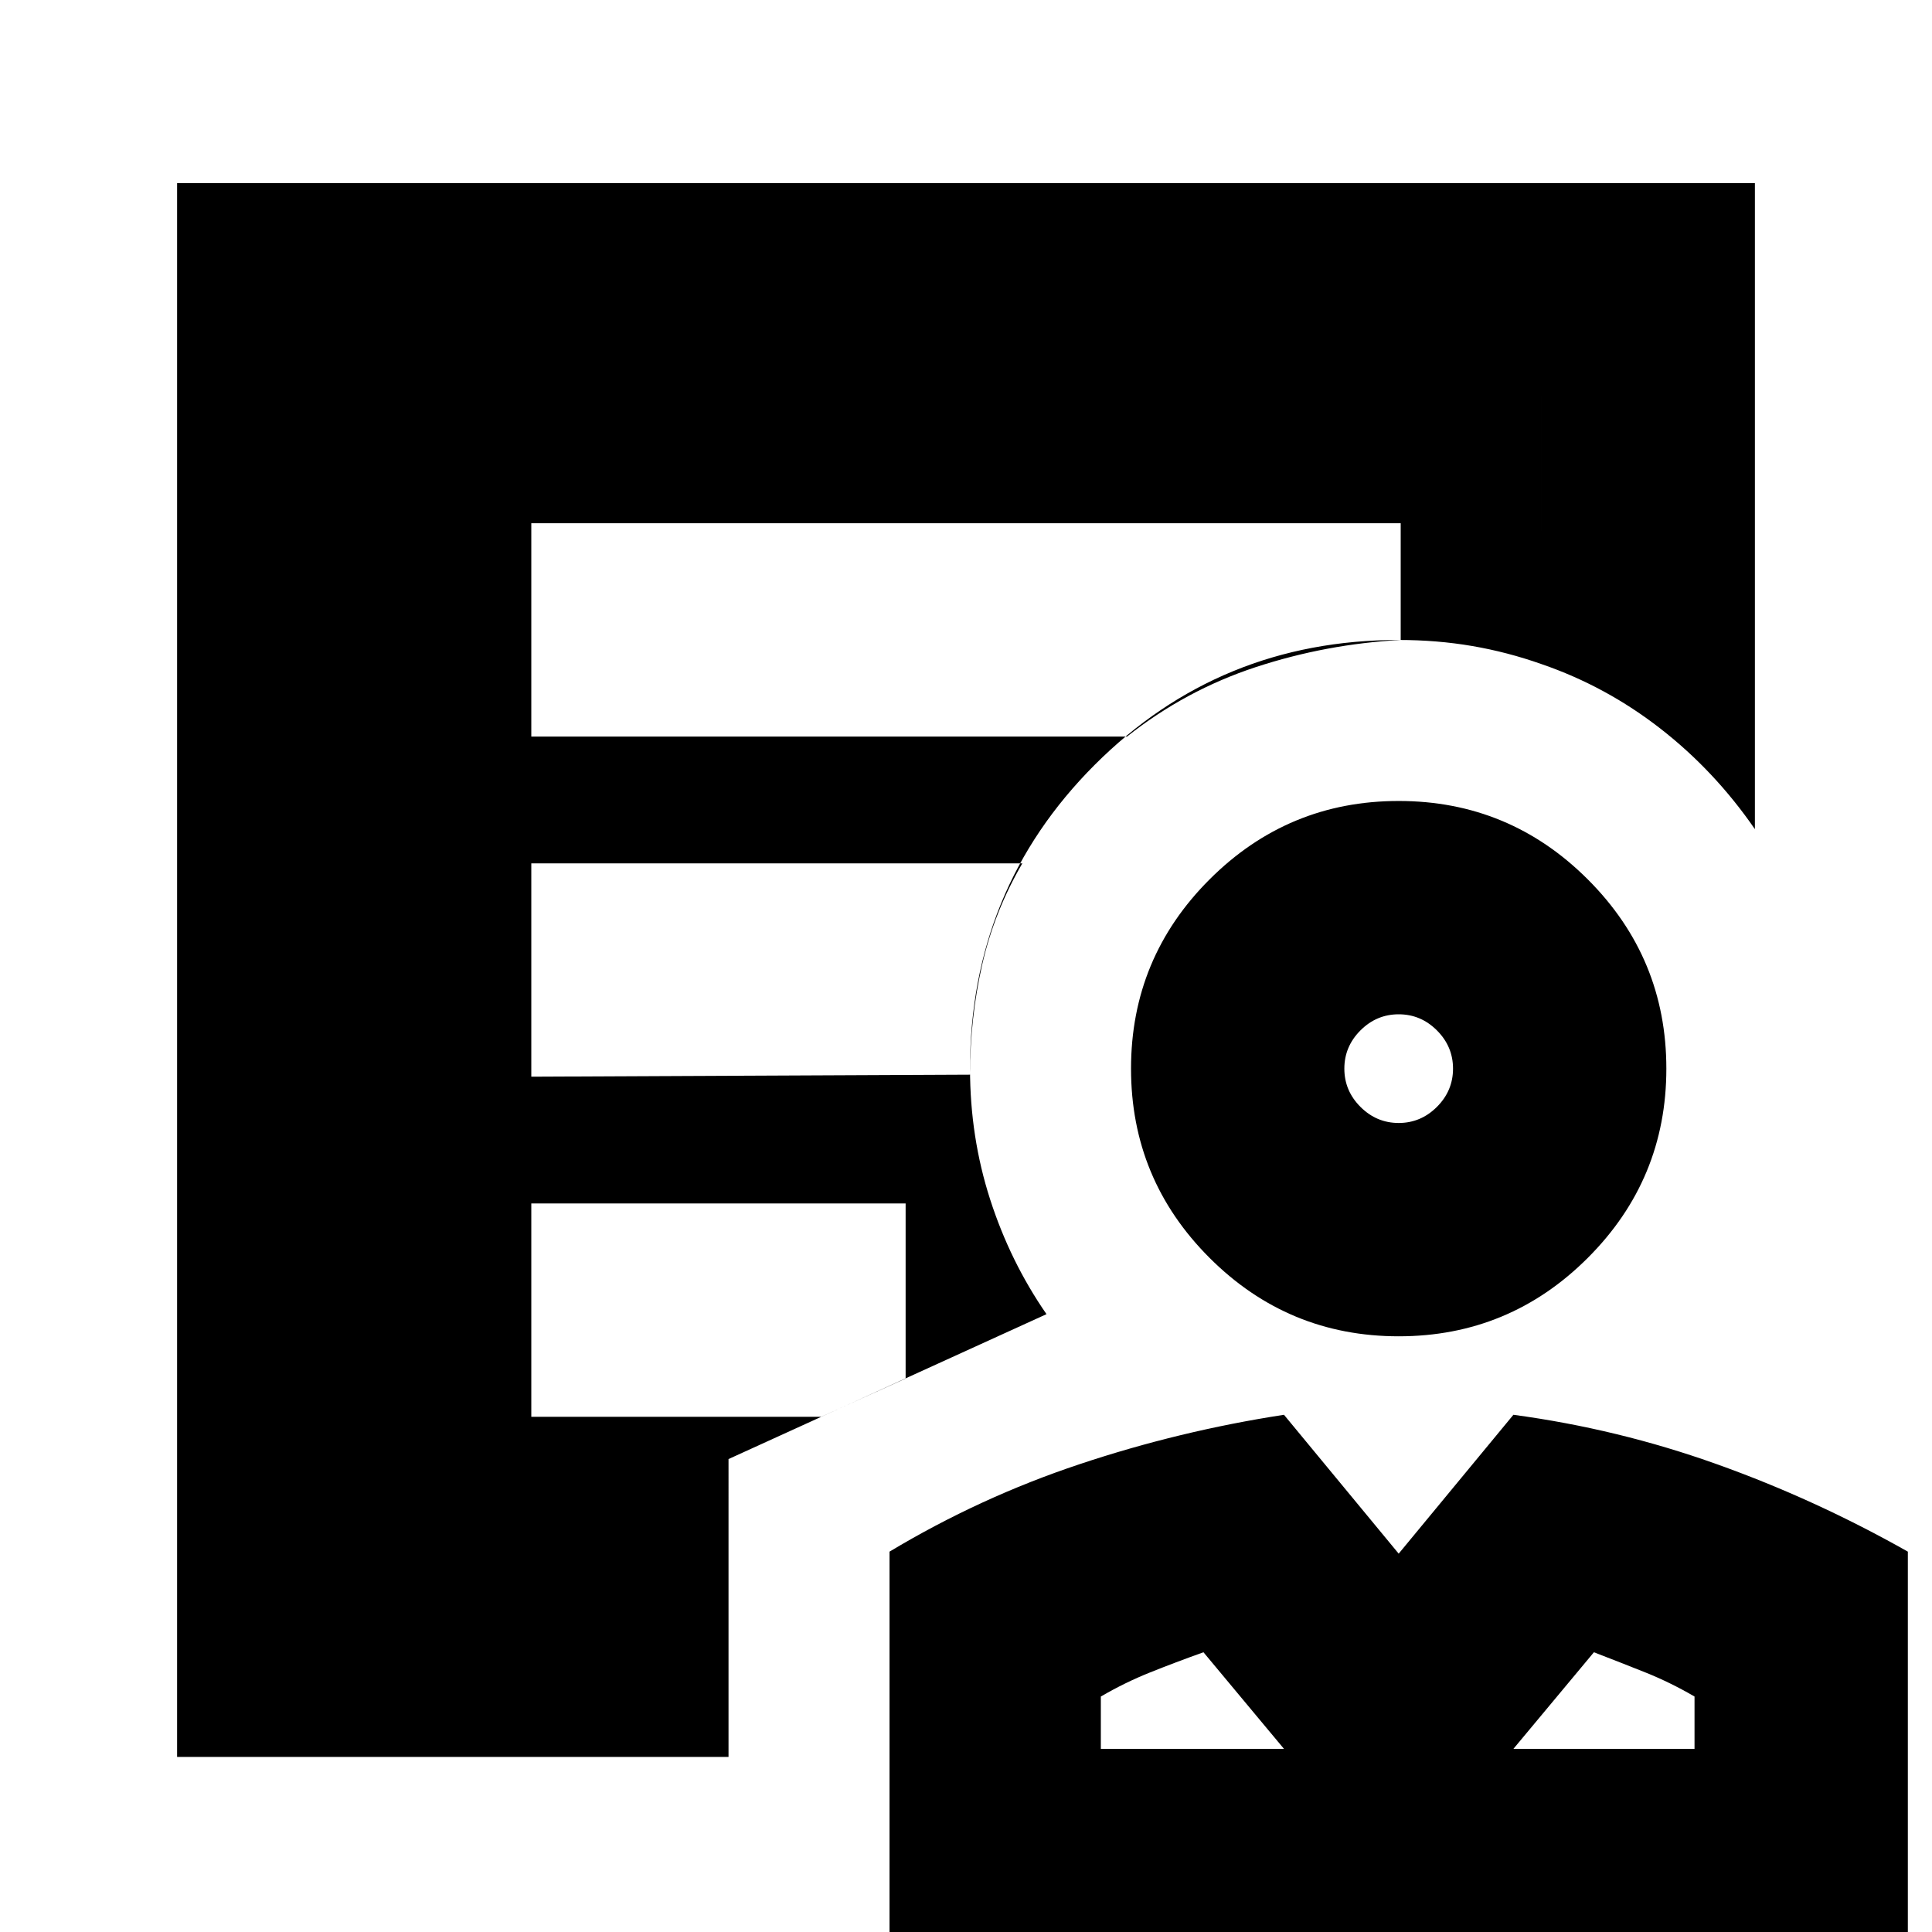 <svg xmlns="http://www.w3.org/2000/svg" height="24" width="24"><path d="M17.375 16.6q-1.375 0-2.35-.975-.975-.975-.975-2.35t.975-2.35q.975-.975 2.35-.975t2.35.975q.975.975.975 2.35t-.975 2.35q-.975.975-2.35.975Zm0-2.65q.275 0 .475-.2.2-.2.2-.475 0-.275-.2-.475-.2-.2-.475-.2-.275 0-.475.2-.2.2-.2.475 0 .275.2.475.2.2.475.2ZM11.05 24.375v-5.1q1.125-.675 2.363-1.087 1.237-.413 2.537-.613l1.425 1.725 1.425-1.725q1.3.175 2.525.613 1.225.437 2.375 1.087v5.1Zm2.625-2.65h2.275l-1-1.2q-.35.125-.662.25-.313.125-.613.3Zm5.125 0h2.25v-.65q-.3-.175-.612-.3-.313-.125-.638-.25Zm-2.85 0Zm2.85 0Zm-9.75.1H2.2V2.275h19.6V10.3q-.5-.725-1.175-1.25t-1.475-.8V4.925H4.85v14.25h4.2V20.9ZM6.6 9.15H14q.725-.575 1.6-.863.875-.287 1.8-.337V6.5H6.6Zm0 4.225 5.45-.025q0-.7.15-1.363.15-.662.5-1.262H6.6Zm0 4.225h3.6l1.05-.475V14.95H6.6Zm2.45 1.575h-4.2V4.925h14.3V8.25q-.425-.15-.862-.225-.438-.075-.913-.075-2.225 0-3.775 1.55-1.55 1.55-1.55 3.775 0 .85.25 1.625t.7 1.425l-3.95 1.8Zm8.325-5.9Z"/></svg>